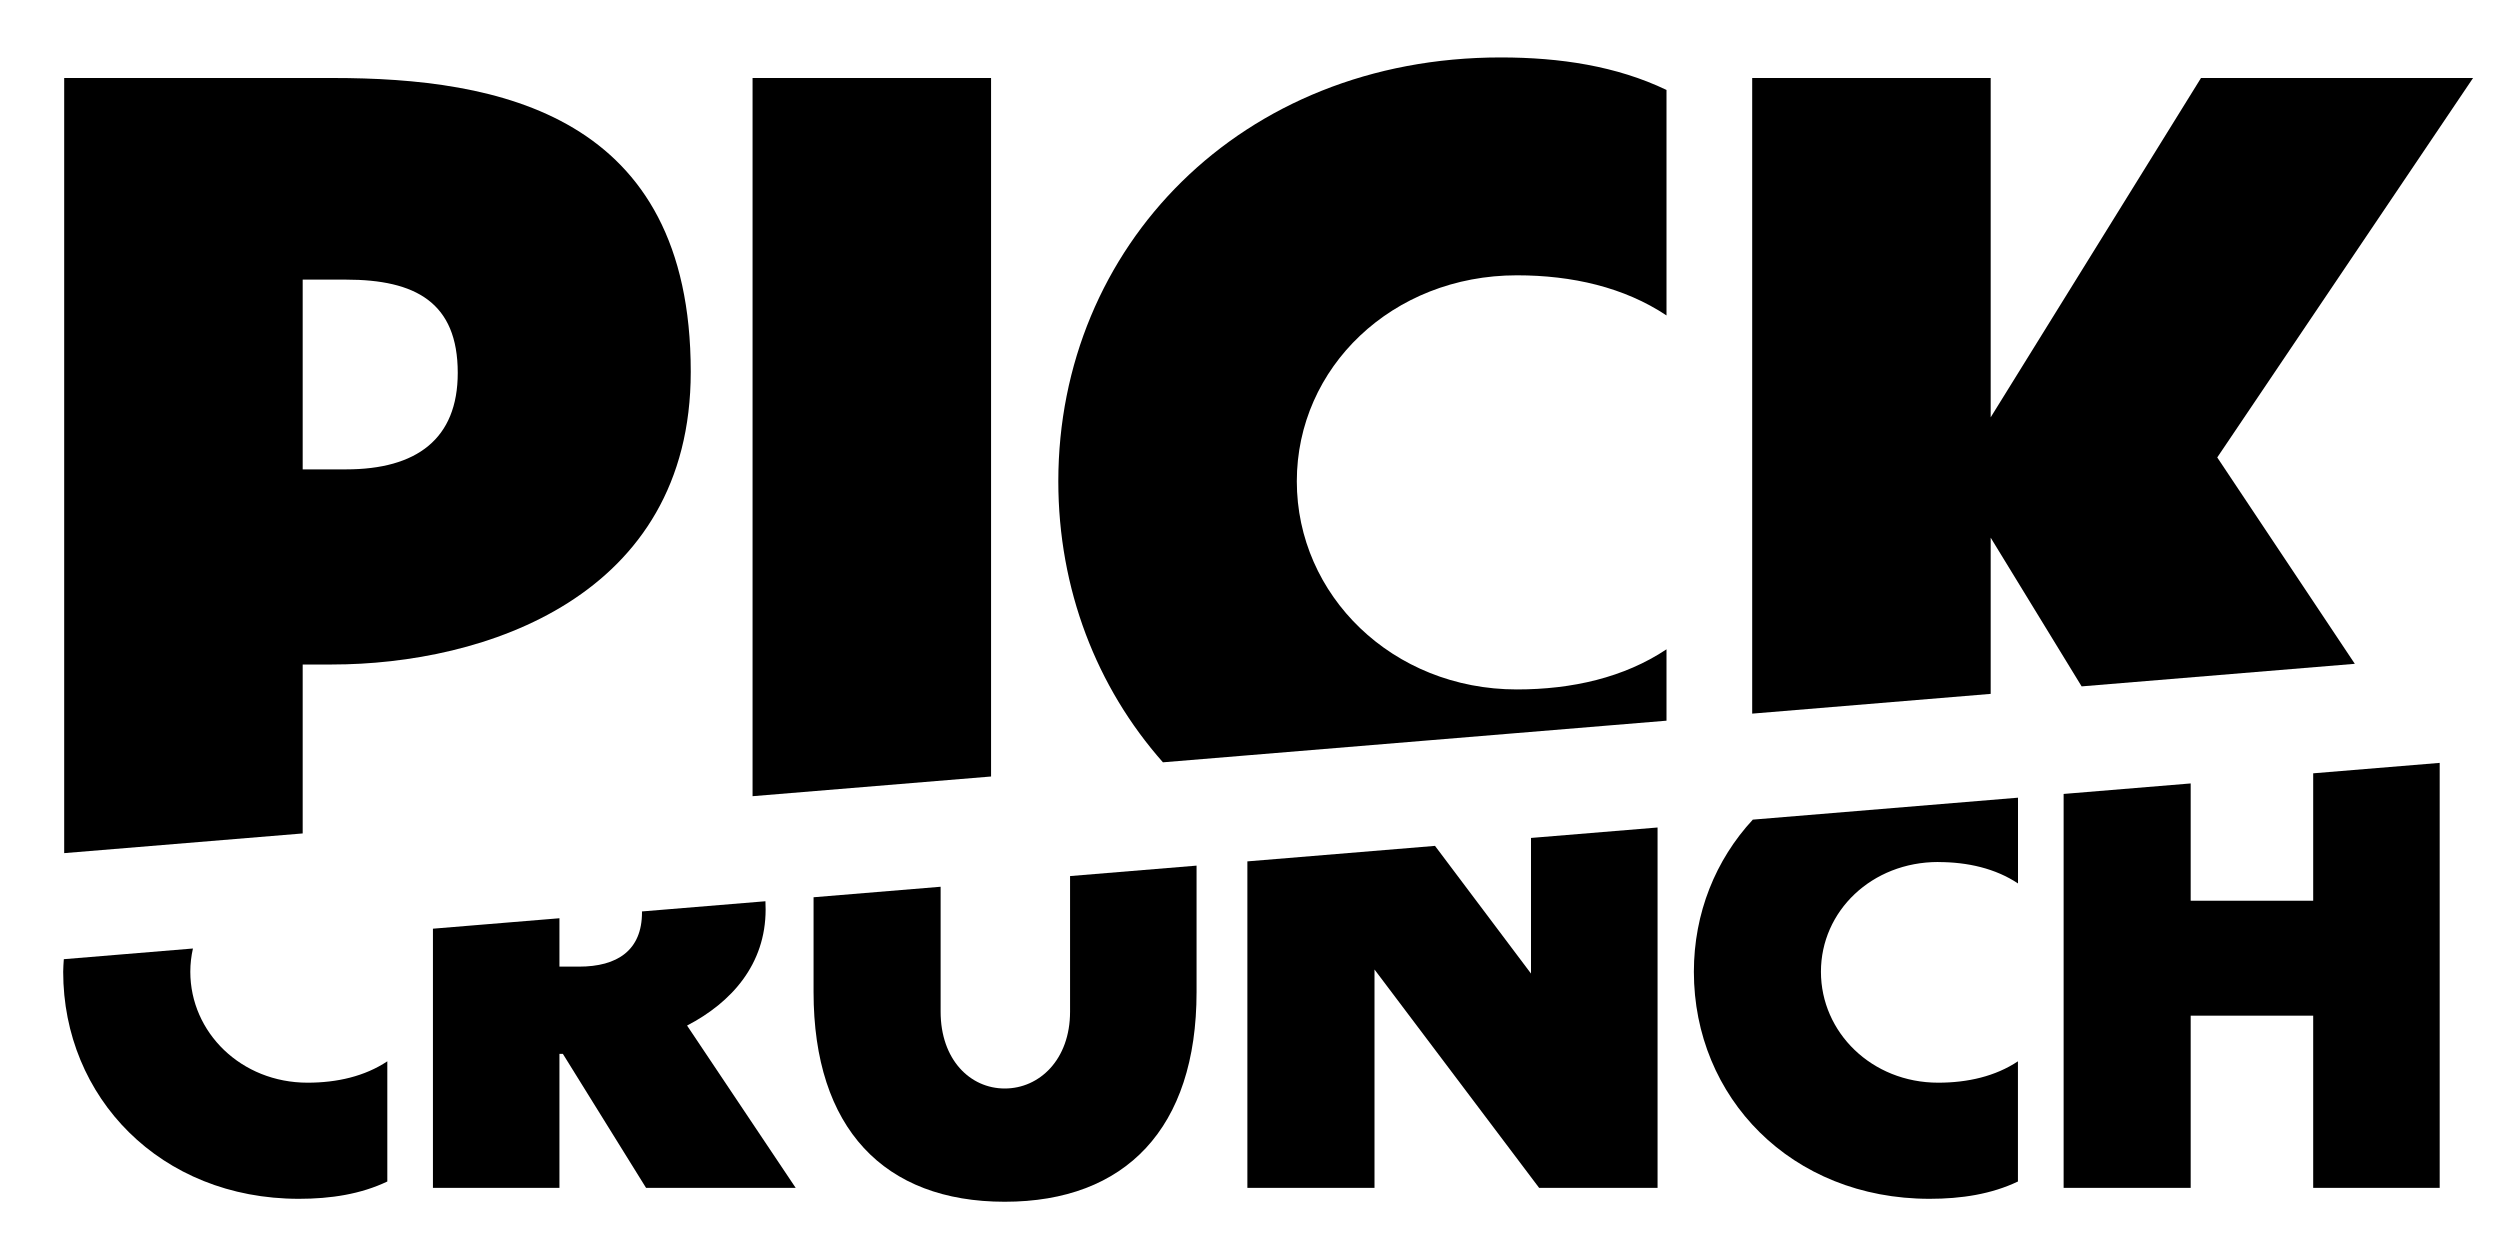 <?xml version="1.0" encoding="UTF-8"?>
<svg id="Layer_1" data-name="Layer 1" xmlns="http://www.w3.org/2000/svg" viewBox="0 0 400 200">
  <g>
    <polygon points="318.51 111.02 318.51 86.03 333.06 109.82 376.77 106.21 354.76 73.19 395.69 12.48 352.16 12.48 318.51 66.77 318.51 12.48 280.35 12.48 280.35 114.18 318.51 111.02"/>
    <path d="m266.64,115.31v-11.42c-6.77,4.51-15.09,6.42-23.94,6.42-19.95,0-35.21-15.09-35.21-33.3s15.26-32.96,35.21-32.96c8.85,0,17.17,1.91,23.94,6.42V14.39c-7.98-3.82-17-5.2-26.54-5.2-41.63,0-70.77,30.35-70.77,67.82,0,17.23,6.12,32.96,16.74,44.96l80.57-6.66Z"/>
    <path d="m48.43,133.34v-27.02h4.68c24.28,0,57.41-10.75,57.41-46.83,0-41.28-30.88-47.01-57.24-47.01H10.27v124.02l38.16-3.15Zm0-88.6h6.94c11.1,0,17.87,3.64,17.87,14.92,0,10.58-6.59,15.44-17.87,15.44h-6.94v-30.35Z"/>
    <polygon points="158.57 124.24 158.57 12.48 120.41 12.48 120.41 127.39 158.57 124.24"/>
  </g>
  <g>
    <path d="m69.27,148.59v41.47h20.24v-21.44h.55l13.31,21.44h23.94l-17.38-25.97c7.12-3.7,12.57-9.8,12.57-18.58,0-.45-.02-.88-.03-1.31l-19.76,1.63c0,.05.01.09.01.14,0,6.1-3.97,8.69-10.07,8.69h-3.14v-7.74l-20.24,1.67Z"/>
    <path d="m130.17,143.56v15.17c0,21.81,11.28,33.55,30.59,33.55s30.69-11.74,30.69-33.55v-20.23l-20.24,1.67v21.7c0,7.67-4.9,12.29-10.45,12.29s-10.26-4.62-10.26-12.29v-19.99l-20.33,1.68Z"/>
    <path d="m47.83,191.81c5.08,0,9.89-.74,14.14-2.77v-19.23c-3.61,2.4-8.04,3.42-12.76,3.42-10.63,0-18.76-8.04-18.76-17.75,0-1.28.15-2.52.42-3.72l-20.66,1.71c-.04.67-.1,1.34-.1,2.02,0,20.06,15.53,36.32,37.71,36.32Z"/>
    <polygon points="370.11 123.73 370.11 144.12 350.51 144.12 350.51 125.35 330.18 127.03 330.18 190.06 350.51 190.06 350.51 162.51 370.11 162.51 370.11 190.06 390.35 190.06 390.35 122.06 370.11 123.73"/>
    <path d="m310.12,137.93c4.71,0,9.15,1.02,12.76,3.42v-13.72l-42.43,3.51c-5.95,6.43-9.43,14.95-9.43,24.35,0,20.06,15.53,36.32,37.71,36.32,5.08,0,9.89-.74,14.14-2.77v-19.23c-3.61,2.4-8.04,3.42-12.76,3.42-10.63,0-18.76-8.04-18.76-17.75s8.13-17.56,18.76-17.56Z"/>
    <polygon points="199.58 190.06 219.92 190.06 219.92 155.12 246.26 190.06 265.21 190.06 265.21 132.4 244.96 134.07 244.96 155.77 229.6 135.34 199.58 137.82 199.58 190.06"/>
  </g>
</svg>